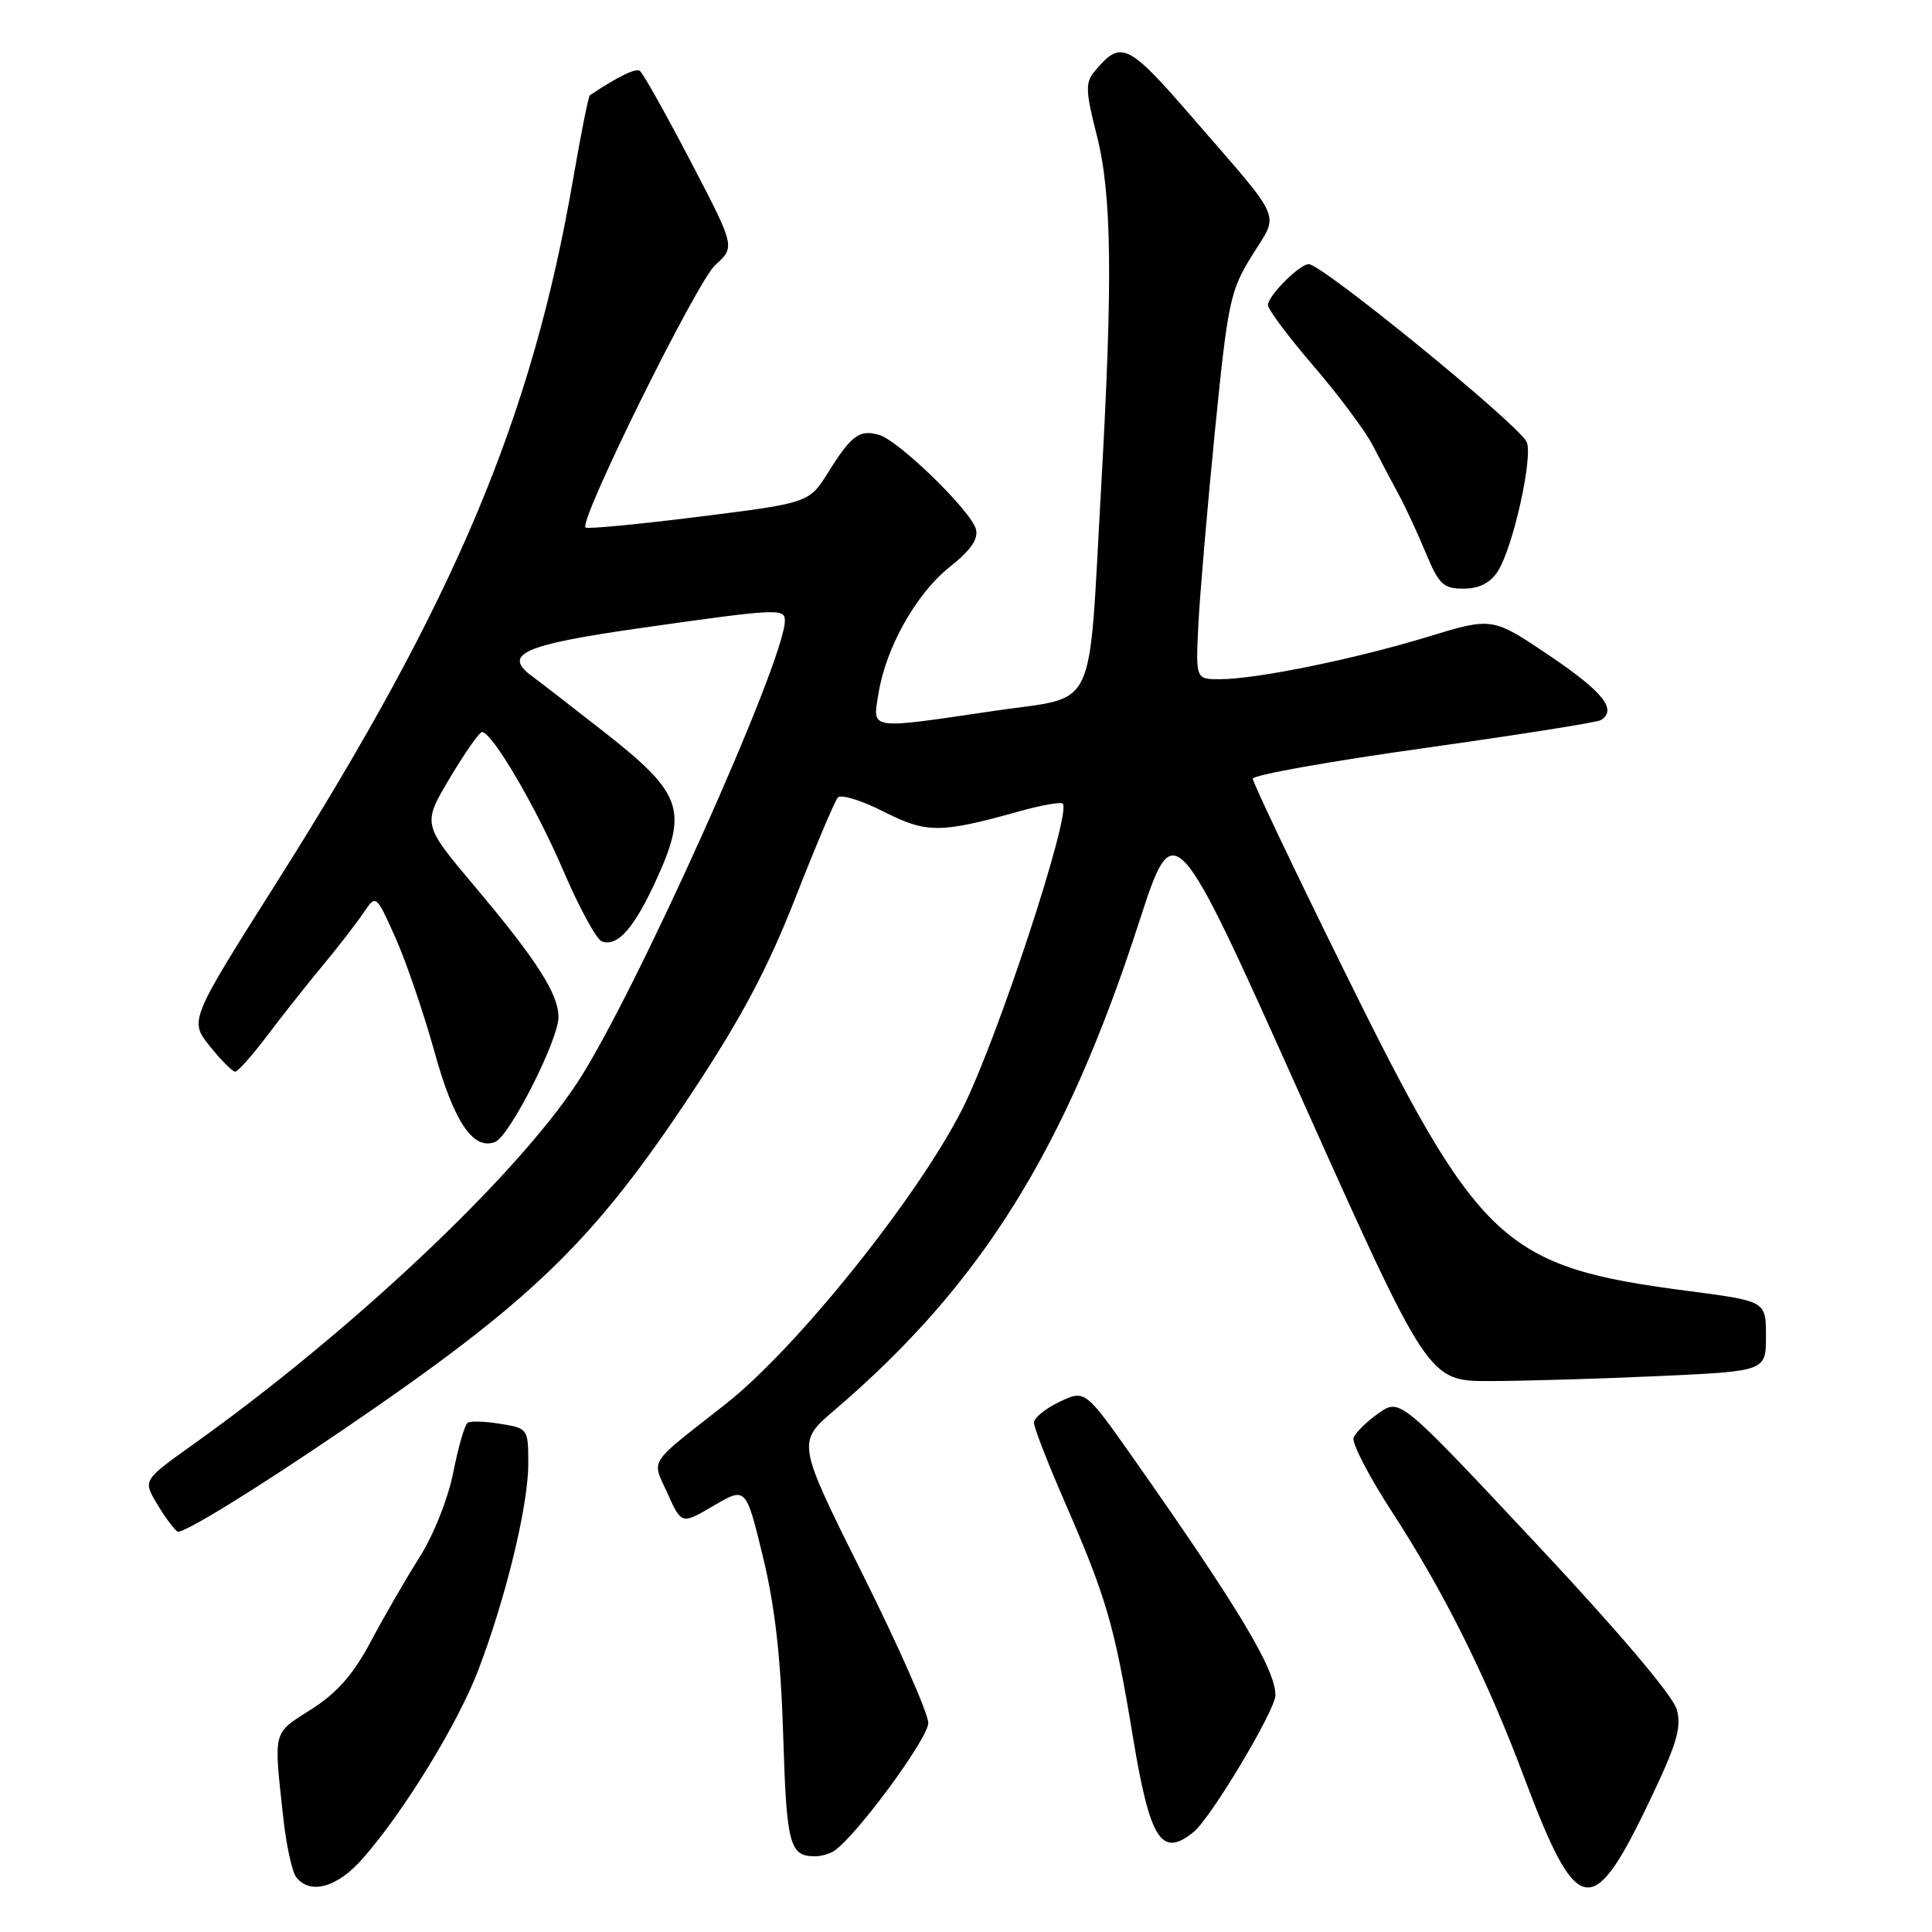 <?xml version="1.0" encoding="UTF-8" standalone="no"?>
<!DOCTYPE svg PUBLIC "-//W3C//DTD SVG 1.1//EN" "http://www.w3.org/Graphics/SVG/1.1/DTD/svg11.dtd" >
<svg xmlns="http://www.w3.org/2000/svg" xmlns:xlink="http://www.w3.org/1999/xlink" version="1.1" viewBox="0 0 256 256">
 <g >
 <path fill="currentColor"
d=" M 48.06 246.27 C 53.54 240.03 60.67 228.40 63.39 221.26 C 67.05 211.66 70.00 199.48 70.00 193.97 C 70.00 189.33 69.95 189.25 66.34 188.67 C 64.33 188.34 62.37 188.27 61.98 188.51 C 61.59 188.75 60.73 191.70 60.07 195.06 C 59.38 198.55 57.46 203.39 55.59 206.34 C 53.80 209.18 50.89 214.20 49.14 217.50 C 46.80 221.89 44.68 224.31 41.22 226.51 C 36.07 229.80 36.25 229.08 37.55 241.00 C 37.95 244.57 38.71 248.06 39.26 248.75 C 41.12 251.10 44.71 250.10 48.06 246.27 Z  M 218.04 239.75 C 222.17 231.21 222.86 229.00 222.18 226.52 C 221.68 224.69 214.42 216.13 203.43 204.41 C 185.50 185.27 185.50 185.27 182.67 187.26 C 181.11 188.35 179.63 189.81 179.36 190.50 C 179.10 191.19 181.33 195.52 184.32 200.13 C 191.35 210.94 196.98 222.24 202.01 235.65 C 208.86 253.88 210.94 254.42 218.04 239.75 Z  M 110.56 245.23 C 113.57 243.16 123.00 230.33 123.00 228.31 C 123.00 227.05 119.08 218.16 114.29 208.57 C 105.59 191.12 105.59 191.12 110.54 186.88 C 129.99 170.27 141.14 152.42 150.90 122.29 C 155.58 107.86 155.58 107.86 172.42 145.43 C 189.26 183.00 189.26 183.00 197.38 183.00 C 201.85 182.99 211.91 182.70 219.75 182.34 C 234.00 181.69 234.00 181.69 234.00 177.05 C 234.00 172.41 234.00 172.41 223.75 171.07 C 199.07 167.85 196.07 165.05 177.94 128.28 C 171.37 114.96 166.00 103.66 166.00 103.18 C 166.00 102.70 176.18 100.88 188.62 99.14 C 201.07 97.39 211.64 95.72 212.12 95.42 C 214.32 94.06 212.43 91.68 205.37 86.91 C 197.74 81.76 197.74 81.76 189.12 84.40 C 179.44 87.35 166.44 90.00 161.63 90.00 C 158.43 90.00 158.43 90.00 158.79 82.75 C 158.99 78.76 159.98 67.25 160.98 57.16 C 162.70 39.95 163.00 38.52 165.91 33.84 C 169.51 28.04 170.21 29.67 158.13 15.72 C 149.37 5.61 148.55 5.22 144.97 9.54 C 143.81 10.93 143.86 12.19 145.31 17.84 C 147.33 25.71 147.47 37.00 145.89 64.88 C 144.19 95.00 145.53 92.17 131.97 94.16 C 114.89 96.68 115.62 96.78 116.40 91.92 C 117.37 85.81 121.42 78.63 125.86 75.11 C 128.61 72.93 129.66 71.42 129.32 70.13 C 128.70 67.73 119.11 58.39 116.50 57.63 C 113.90 56.87 112.83 57.65 109.75 62.57 C 107.20 66.64 107.20 66.64 92.59 68.47 C 84.55 69.48 77.80 70.12 77.58 69.90 C 76.69 68.98 92.34 37.31 94.78 35.11 C 97.43 32.72 97.43 32.72 91.47 21.30 C 88.18 15.01 85.18 9.65 84.78 9.39 C 84.20 9.01 81.88 10.14 78.16 12.62 C 77.97 12.75 76.98 17.72 75.95 23.68 C 70.48 55.38 60.35 79.45 36.70 116.86 C 25.09 135.22 25.09 135.22 27.79 138.61 C 29.28 140.47 30.80 142.00 31.16 142.00 C 31.52 142.00 33.42 139.86 35.39 137.25 C 37.36 134.64 40.67 130.46 42.74 127.96 C 44.81 125.47 47.25 122.32 48.16 120.96 C 49.82 118.50 49.82 118.50 52.39 124.23 C 53.80 127.39 56.11 134.14 57.53 139.23 C 60.12 148.63 62.68 152.45 65.60 151.32 C 67.51 150.59 74.00 137.80 74.00 134.77 C 73.99 131.69 71.14 127.23 62.90 117.45 C 55.96 109.21 55.96 109.21 59.60 103.10 C 61.60 99.75 63.52 97.00 63.87 97.00 C 65.21 97.01 71.01 106.89 74.64 115.36 C 76.73 120.24 79.02 124.45 79.73 124.73 C 81.85 125.54 84.13 122.89 87.18 116.10 C 91.13 107.30 90.30 105.04 80.20 97.11 C 75.96 93.78 71.64 90.44 70.59 89.67 C 66.46 86.68 69.25 85.44 85.15 83.18 C 103.03 80.64 104.00 80.59 104.00 82.25 C 103.97 87.63 83.99 132.10 76.47 143.50 C 68.17 156.08 46.53 176.45 25.67 191.34 C 18.96 196.13 18.96 196.13 20.73 199.14 C 21.70 200.80 22.95 202.51 23.50 202.94 C 24.06 203.38 33.64 197.50 45.50 189.42 C 70.59 172.33 78.57 164.61 91.76 144.68 C 98.26 134.85 101.75 128.27 105.39 118.98 C 108.08 112.12 110.61 106.13 111.02 105.67 C 111.42 105.22 114.14 106.05 117.06 107.53 C 122.78 110.43 124.57 110.43 134.93 107.54 C 137.91 106.70 140.56 106.23 140.82 106.48 C 142.03 107.70 132.14 137.79 127.52 146.93 C 121.61 158.64 105.52 178.69 96.12 186.07 C 85.65 194.29 86.35 193.22 88.45 197.88 C 90.31 202.01 90.31 202.01 94.57 199.51 C 98.84 197.01 98.84 197.01 101.09 206.26 C 102.69 212.86 103.46 219.63 103.78 230.00 C 104.22 244.46 104.62 245.97 108.00 245.97 C 108.83 245.97 109.98 245.64 110.56 245.23 Z  M 158.16 242.75 C 160.45 240.90 169.00 226.60 169.00 224.63 C 169.00 221.20 164.17 213.14 150.24 193.32 C 143.78 184.14 143.78 184.14 140.39 185.75 C 138.53 186.64 137.00 187.88 137.00 188.51 C 137.00 189.14 138.85 193.90 141.11 199.08 C 146.61 211.71 147.67 215.36 150.09 229.99 C 152.37 243.83 153.88 246.22 158.16 242.75 Z  M 198.44 75.74 C 200.50 72.59 203.23 60.24 202.26 58.50 C 200.80 55.90 175.16 35.00 173.42 35.00 C 172.20 35.00 168.00 39.21 168.01 40.42 C 168.02 41.02 170.74 44.65 174.05 48.50 C 177.37 52.35 180.89 57.08 181.89 59.00 C 182.88 60.92 184.42 63.85 185.32 65.50 C 186.22 67.15 187.84 70.64 188.92 73.25 C 190.66 77.44 191.25 78.00 193.92 78.00 C 195.97 78.00 197.44 77.26 198.44 75.74 Z "/>
</g>
</svg>